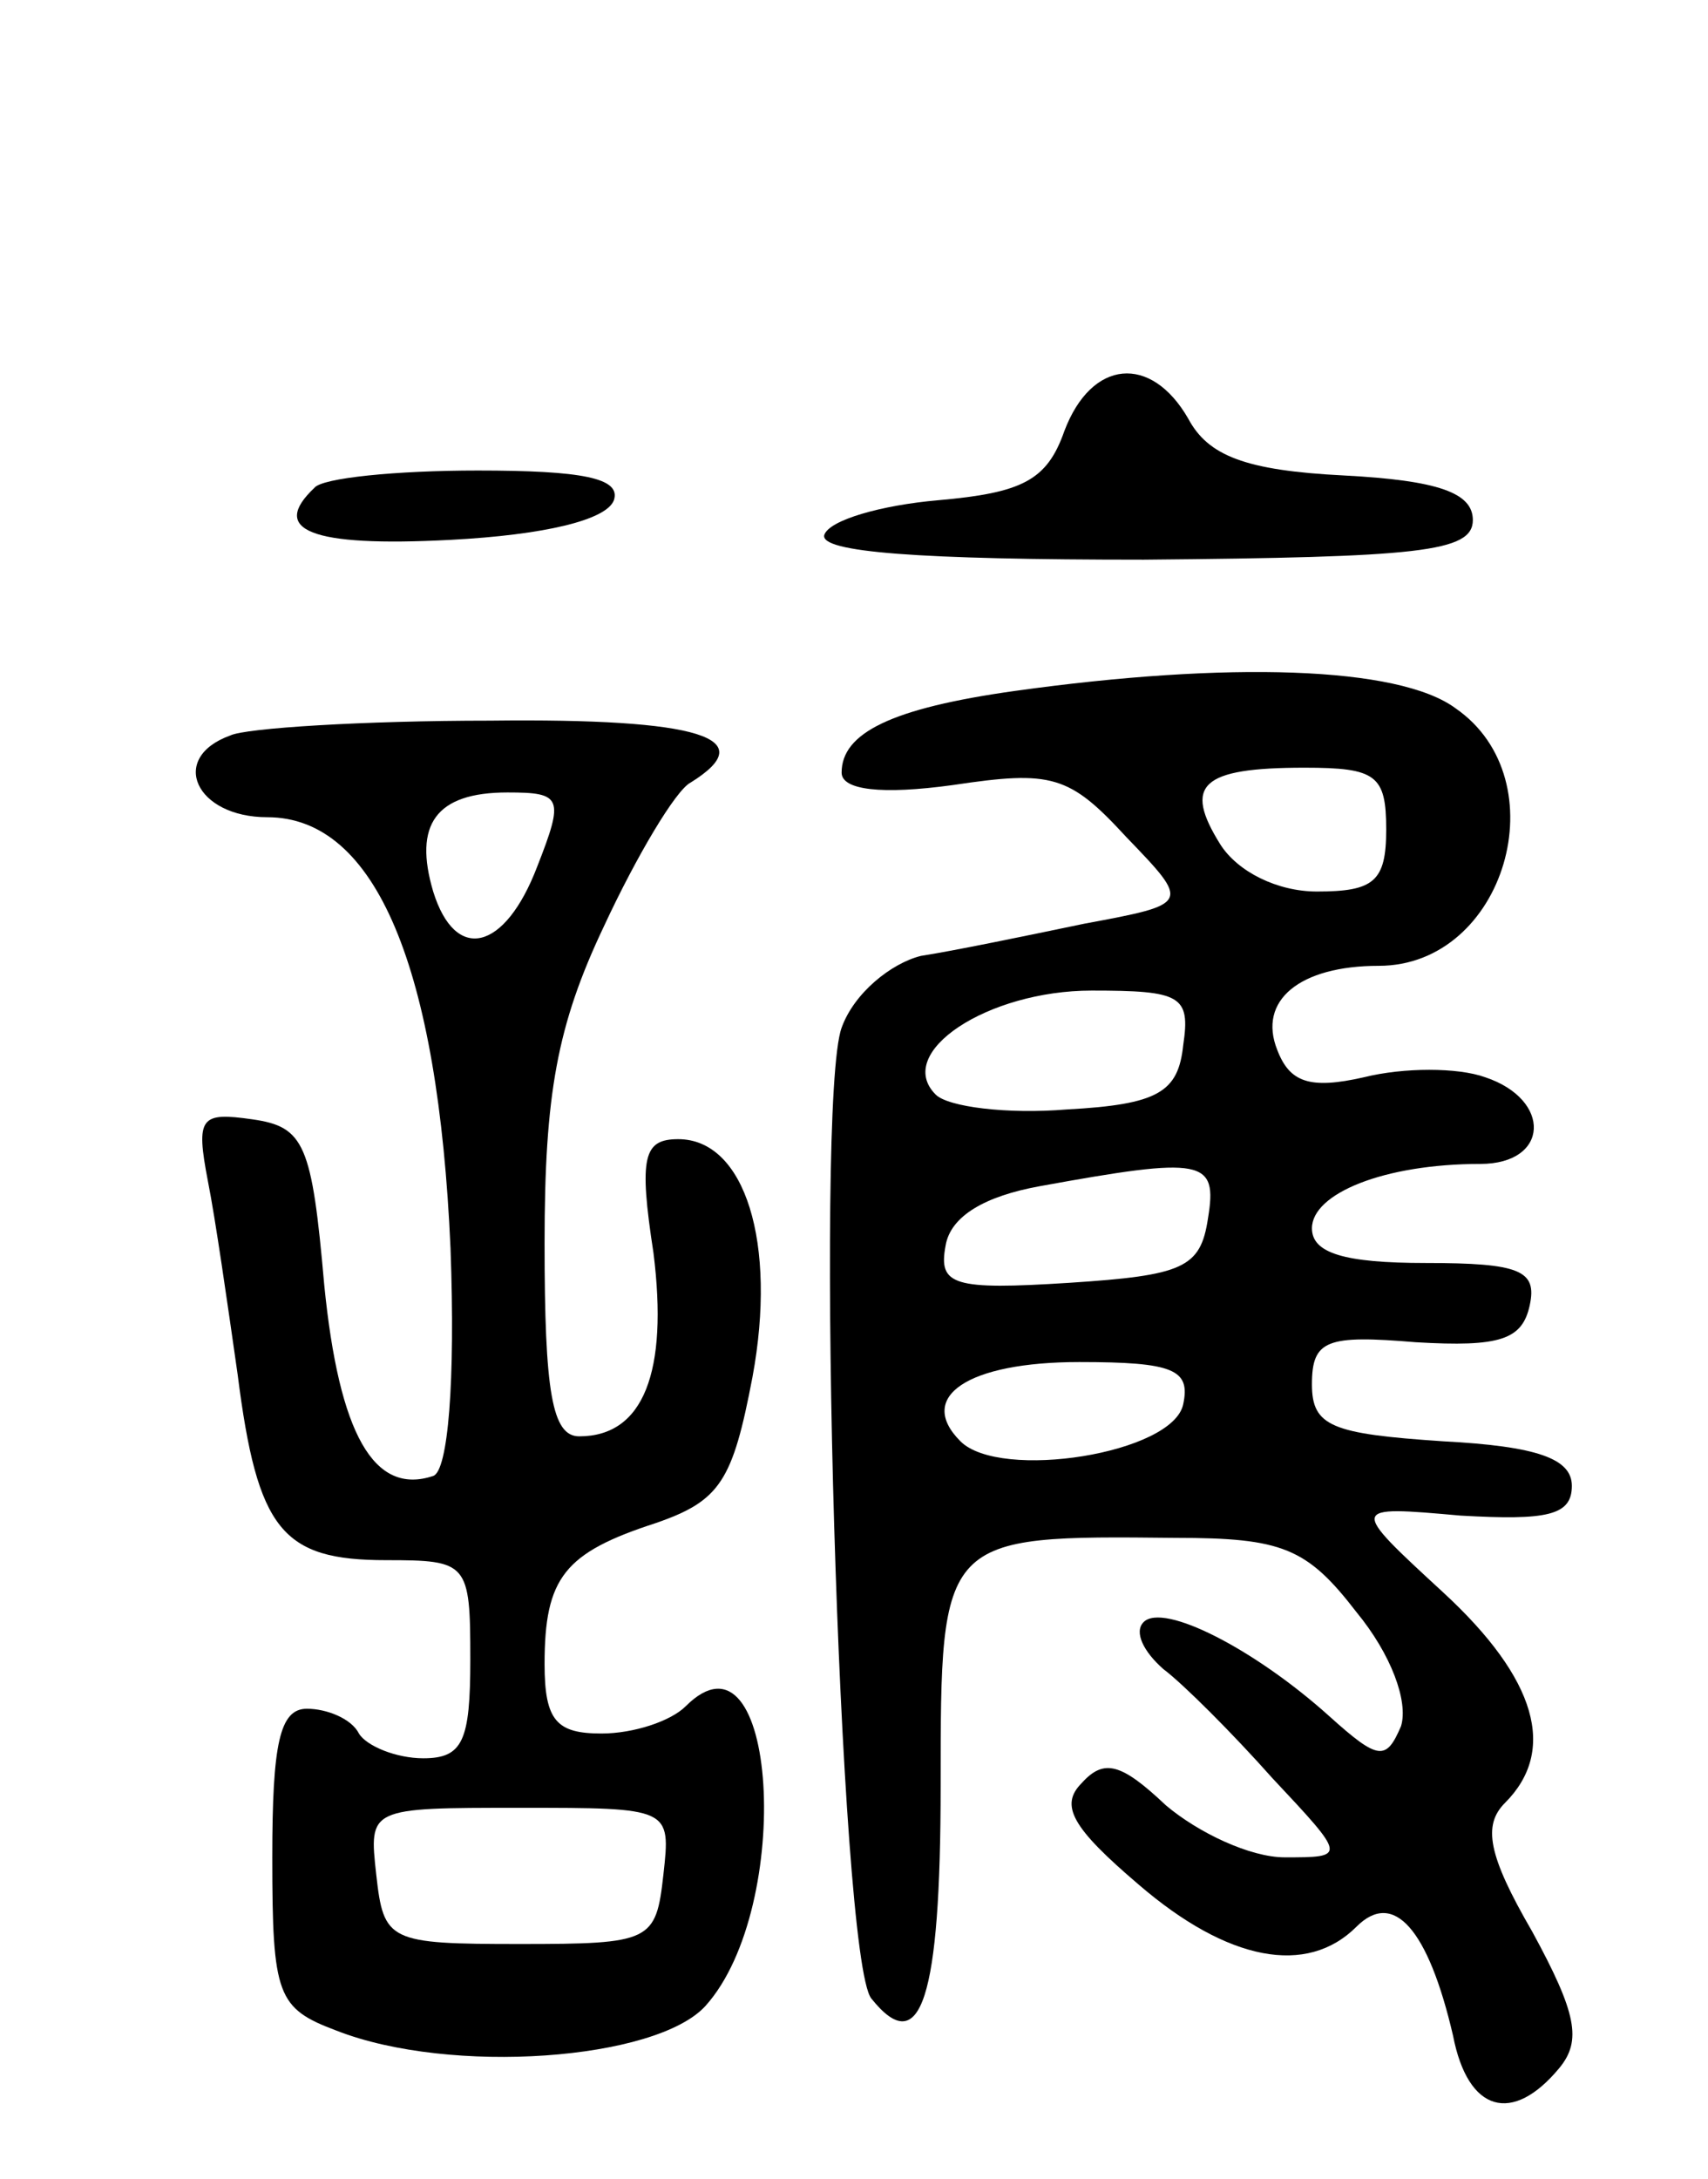 <svg version="1.0" xmlns="http://www.w3.org/2000/svg"
 width="69pt" height="88pt" viewBox="0 0 69 88"
 preserveAspectRatio="xMidYMid meet">
<g transform="translate(0,88) scale(0.1,-0.1)"
fill="#000000" stroke="none">
<path d="M430 706 c-7 -20 -17 -25 -51 -28 -23 -2 -44 -8 -46 -14 -2 -7 38
-10 129 -10 111 1 133 3 133 16 0 11 -14 16 -52 18 -40 2 -55 8 -63 23 -15 26
-39 24 -50 -5z"/>
<path d="M127 683 c-18 -17 -2 -24 55 -21 38 2 63 8 66 16 3 9 -13 12 -55 12
-33 0 -63 -3 -66 -7z"/>
<path d="M410 601 c-50 -7 -70 -17 -70 -33 0 -7 16 -9 45 -5 40 6 47 4 70 -21
26 -27 26 -27 -17 -35 -24 -5 -53 -11 -66 -13 -12 -3 -27 -15 -32 -29 -11 -30
-1 -376 12 -392 20 -25 28 0 28 86 0 101 0 101 95 100 43 0 53 -4 73 -30 14
-17 21 -36 18 -46 -6 -14 -9 -14 -29 4 -30 27 -67 46 -75 38 -4 -4 0 -12 8
-19 8 -6 28 -26 44 -44 30 -32 30 -32 5 -32 -14 0 -35 10 -48 21 -18 17 -25
19 -34 9 -9 -9 -4 -18 23 -41 36 -31 68 -37 88 -17 15 15 29 -1 39 -44 6 -31
24 -36 43 -13 9 11 7 22 -11 55 -18 31 -20 43 -11 52 21 21 13 50 -25 85 -38
35 -38 35 7 31 35 -2 45 0 45 12 0 11 -14 16 -52 18 -45 3 -53 6 -53 23 0 18
6 20 42 17 34 -2 43 1 46 15 3 14 -4 17 -42 17 -33 0 -46 4 -46 14 0 14 29 26
68 26 28 0 29 26 2 35 -11 4 -33 4 -49 0 -22 -5 -30 -2 -35 11 -8 20 9 34 41
34 51 0 73 75 31 104 -23 17 -92 19 -178 7z m150 -56 c0 -21 -5 -25 -28 -25
-16 0 -32 8 -39 19 -15 24 -8 31 34 31 29 0 33 -3 33 -25z m-82 -87 c-2 -19
-10 -24 -47 -26 -24 -2 -48 1 -53 6 -17 17 21 42 63 42 36 0 40 -2 37 -22z
m10 -70 c-3 -20 -10 -23 -56 -26 -47 -3 -53 -1 -50 15 2 12 16 20 38 24 66 12
72 11 68 -13z m-10 -75 c-4 -20 -74 -31 -90 -15 -18 18 3 32 48 32 38 0 45 -3
42 -17z"/>
<path d="M93 583 c-25 -9 -14 -33 15 -33 44 0 69 -61 74 -174 2 -54 -1 -90 -7
-92 -24 -8 -38 17 -44 77 -5 57 -8 64 -29 67 -21 3 -23 1 -18 -25 3 -15 8 -50
12 -78 8 -63 18 -75 60 -75 33 0 34 -1 34 -40 0 -33 -3 -40 -19 -40 -11 0 -23
5 -26 10 -3 6 -13 10 -21 10 -11 0 -14 -14 -14 -60 0 -56 2 -61 26 -70 46 -18
129 -12 149 10 36 40 29 158 -8 121 -6 -6 -21 -11 -34 -11 -18 0 -23 5 -23 28
0 35 8 45 45 57 26 9 31 17 39 59 10 54 -3 96 -30 96 -14 0 -16 -7 -10 -46 6
-48 -4 -74 -30 -74 -11 0 -14 18 -14 78 0 60 5 88 24 128 13 28 29 55 35 58
29 18 4 26 -81 25 -51 0 -99 -3 -105 -6z m124 -53 c-13 -34 -33 -39 -42 -10
-8 27 1 40 30 40 22 0 23 -2 12 -30z m51 -407 c-3 -27 -5 -28 -58 -28 -53 0
-55 1 -58 28 -3 27 -3 27 58 27 61 0 61 0 58 -27z"/>
</g>
</svg>
